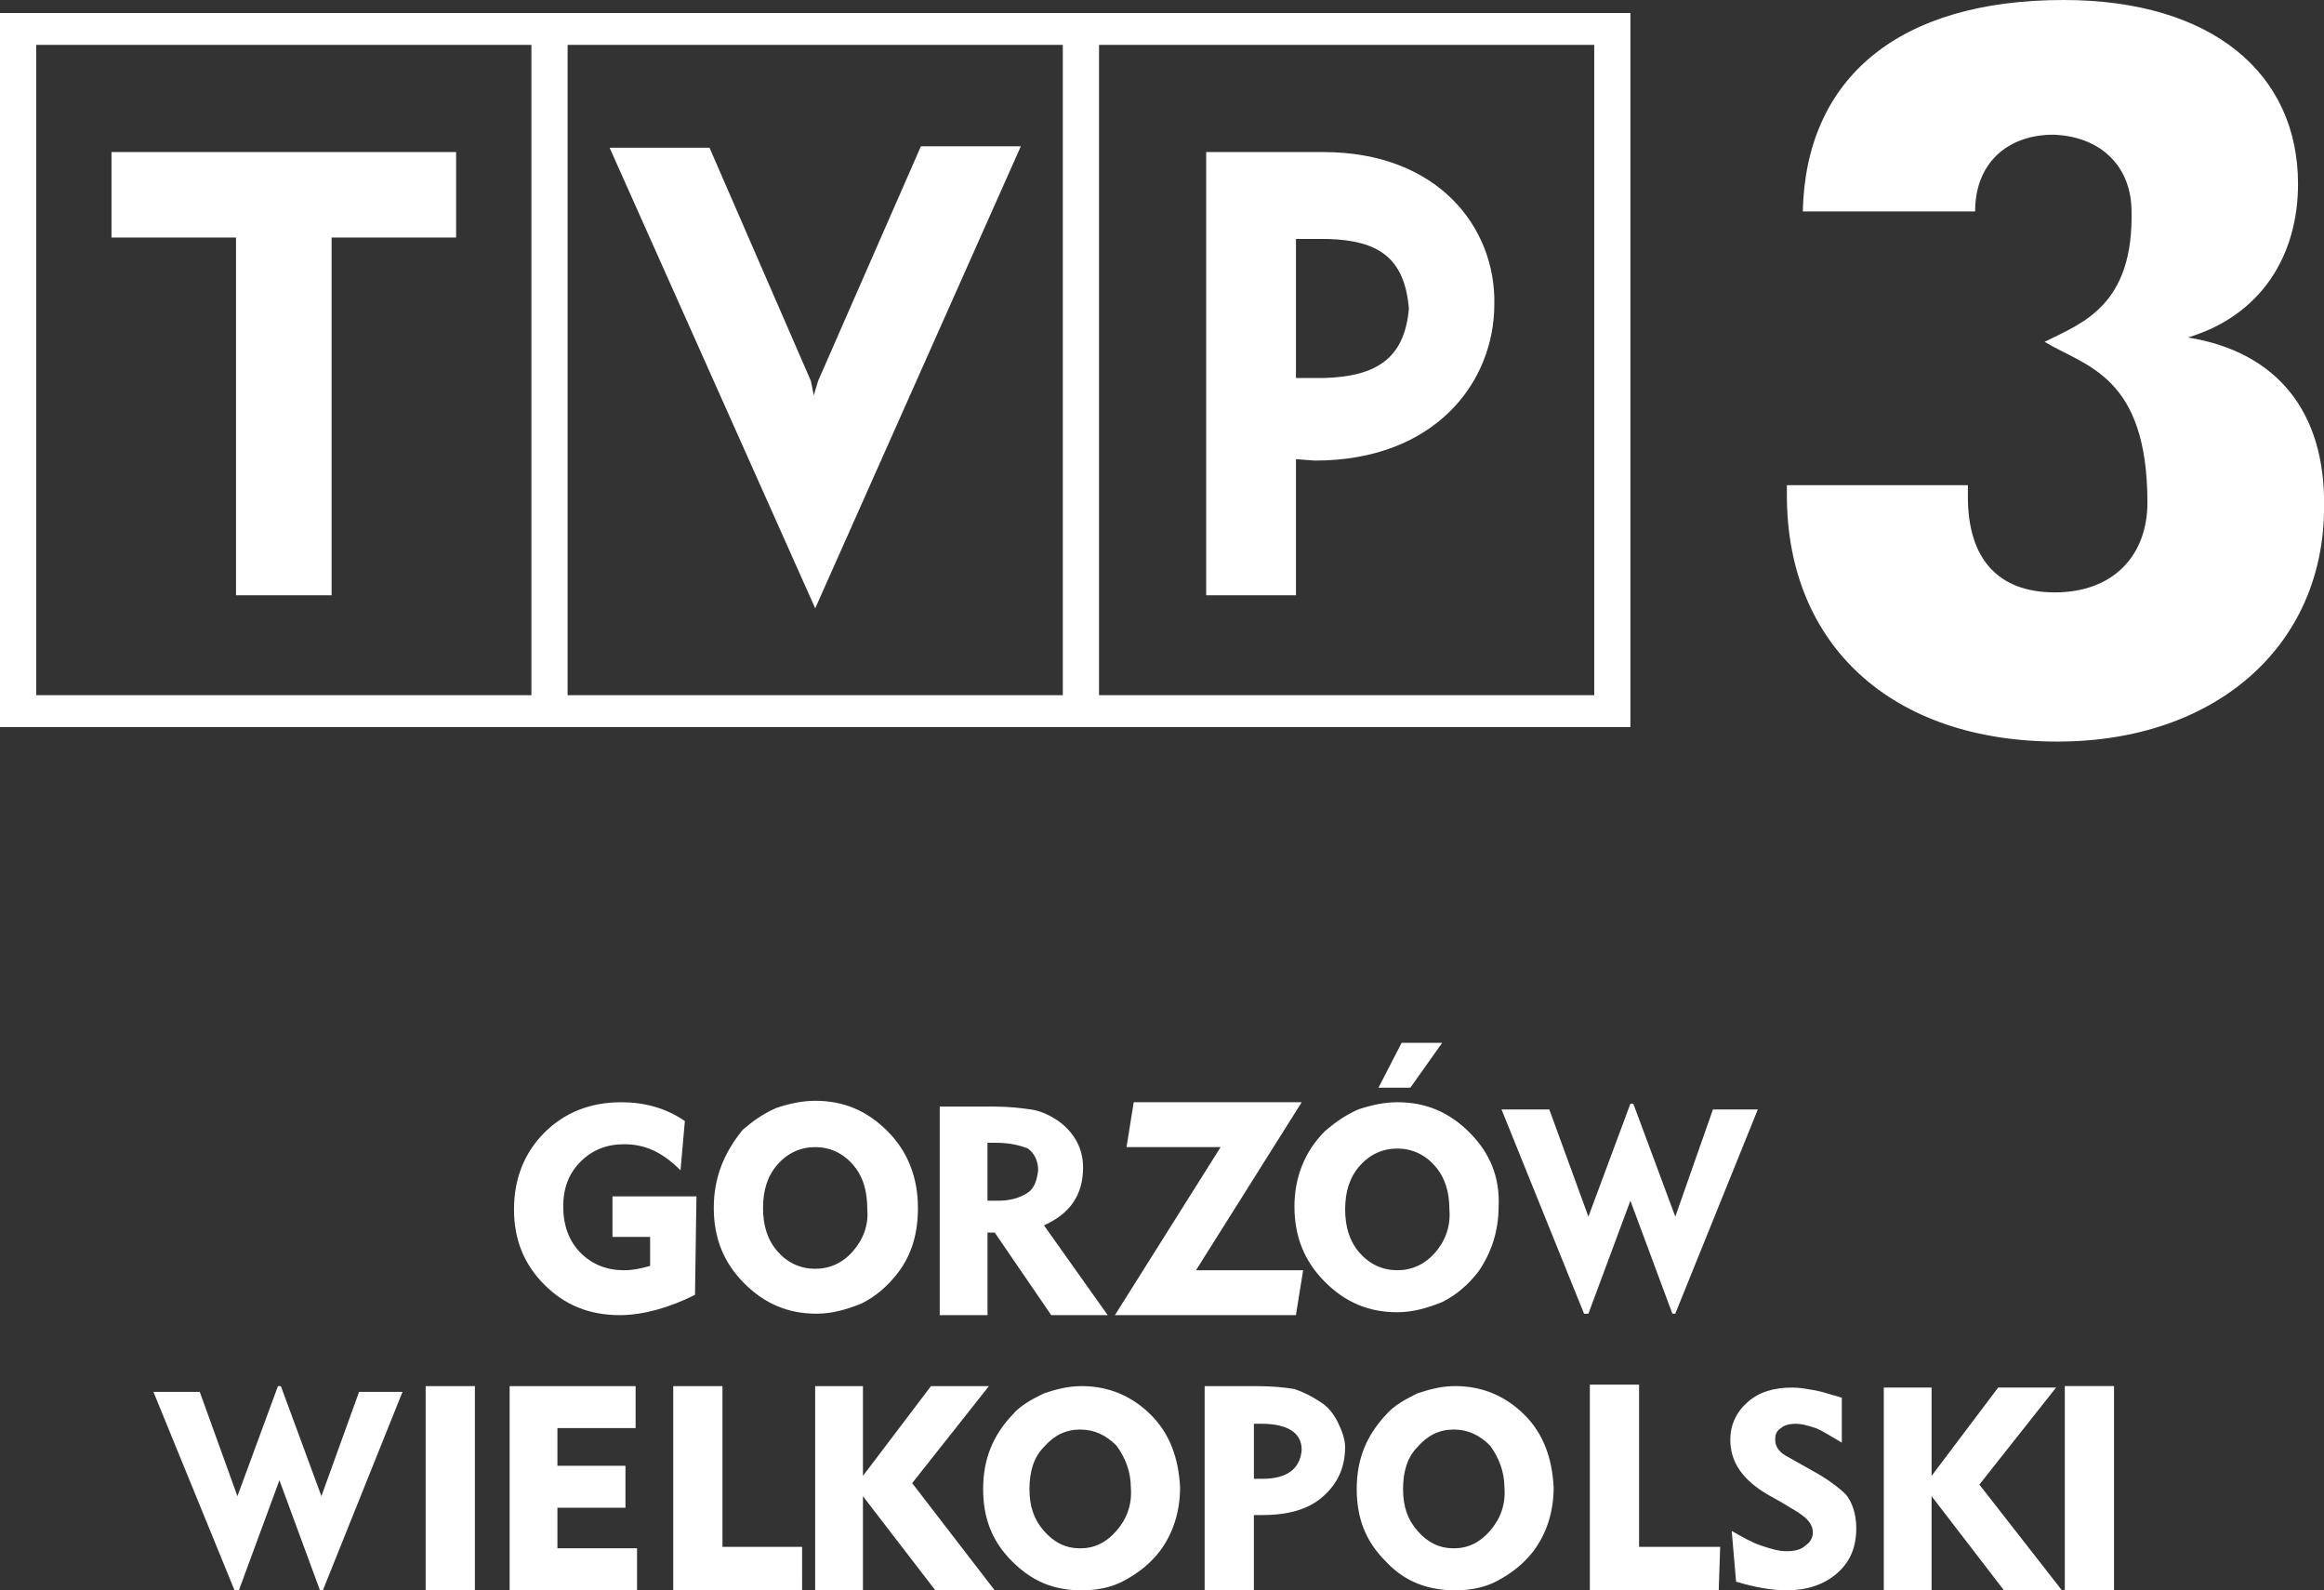<svg width="154.7mm" height="105.83mm" version="1.1" viewBox="0 0 154.7 105.83" xmlns="http://www.w3.org/2000/svg">
 <rect x="0" y="0" width="154.7" height="105.83" fill="#333333" stroke="none"/>
 <g transform="translate(-30.364 -42.106)" fill="#fff" stroke-width=".964">
  <path class="st1" d="m84.823 67.456-0.289 0.964-0.193-0.964-6.747-15.518h-6.651l13.687 30.651 13.687-30.748h-6.651zm33.639-15.229h-7.807v29.495h5.976v-9.06l1.253 0.096c8 0 11.952-5.205 11.952-10.41 0.096-5.109-3.759-10.121-11.374-10.121zm0 15.036h-1.831v-9.253h2.12c3.374 0.096 5.109 1.253 5.398 4.627-0.289 3.374-2.217 4.53-5.687 4.627zm-88.098 23.229h108.53v-47.519h-108.53zm73.158-45.398h32.964v43.278h-32.964zm-35.374 0h32.964v43.278h-32.964zm-35.374 0h32.964v43.278h-32.964zm5.012 12.82h8.289v23.808h6.362v-23.808h8.289v-5.687h-22.94z"/>
  <path class="st1" d="m176.01 64.564c4.819-1.446 7.325-5.398 7.325-10.217 0-7.325-5.687-12.241-15.615-12.241-10.988 0-17.157 5.205-17.35 14.073h11.47c0-3.277 2.217-5.109 5.205-5.109 2.988 0.096 5.109 1.928 5.205 4.916 0.193 6.458-3.277 7.615-5.783 8.868 2.699 1.639 6.843 2.217 6.843 10.699 0 3.47-2.217 5.976-6.169 5.976-3.759 0-5.783-2.217-5.783-6.362v-0.771h-12.048v0.675c0 9.928 6.94 16.386 18.024 16.386 10.506 0 17.735-6.362 17.735-15.615 0.096-6.265-3.084-10.313-9.06-11.277z"/>
  <path class="st0" d="m167.81 134.35h3.277v13.591h-3.277zm-0.193 13.591h-3.856l-4.819-6.265v6.265h-3.181v-13.494h3.181v5.88l4.434-5.88h3.856l-5.109 6.458zm-22.844 0h-8.579v-13.687h3.277v10.795h5.398zm-12.916-11.663c-1.253-1.253-2.795-1.928-4.627-1.928-0.867 0-1.639 0.193-2.506 0.482-0.771 0.386-1.542 0.771-2.12 1.446-1.253 1.349-1.928 2.892-1.928 4.916 0 1.928 0.578 3.47 1.928 4.819 1.253 1.349 2.795 1.928 4.627 1.928 1.06 0 2.024-0.193 2.892-0.675s1.639-1.06 2.313-1.928c0.867-1.157 1.349-2.603 1.349-4.241-0.096-1.928-0.675-3.566-1.928-4.819zm-2.313 7.711c-0.675 0.771-1.446 1.157-2.41 1.157-0.964 0-1.735-0.386-2.41-1.157s-0.964-1.639-0.964-2.795c0-1.157 0.289-2.12 0.964-2.795 0.675-0.771 1.446-1.157 2.41-1.157 0.964 0 1.735 0.386 2.41 1.06 0.578 0.771 0.964 1.735 0.964 2.795 0.096 1.157-0.289 2.12-0.964 2.892zm-72.387-9.253-5.301 13.205h-0.193l-2.699-7.325-2.699 7.325h-0.289l-5.398-13.205h3.084l2.506 6.94 2.699-7.325h0.193l2.699 7.325 2.506-6.94zm71.037-17.253c-1.349-1.349-2.892-2.024-4.819-2.024-0.867 0-1.735 0.193-2.603 0.482-0.867 0.386-1.542 0.867-2.217 1.446-1.349 1.349-2.024 3.084-2.024 5.012 0 2.024 0.675 3.663 2.024 5.012 1.349 1.349 2.892 2.024 4.819 2.024 1.06 0 2.024-0.289 2.988-0.675 0.964-0.482 1.735-1.157 2.41-2.024 0.867-1.253 1.349-2.699 1.349-4.337 0.096-1.928-0.578-3.566-1.928-4.916zm-2.313 8c-0.675 0.771-1.542 1.157-2.506 1.157-0.964 0-1.831-0.386-2.506-1.157s-0.964-1.735-0.964-2.892c0-1.157 0.289-2.12 0.964-2.892 0.675-0.771 1.542-1.157 2.506-1.157 0.964 0 1.831 0.386 2.506 1.157s0.964 1.735 0.964 2.892c0.096 1.157-0.289 2.12-0.964 2.892zm0.482-13.976-2.12 2.988h-2.12l1.542-2.988zm-9.253 15.133-0.482 2.988h-12.048l7.036-11.181h-6.265l0.482-2.988h11.181l-7.036 11.181zm-17.253-2.988c1.735-0.771 2.603-2.024 2.603-3.856 0-1.253-0.578-2.313-1.639-3.084-0.578-0.386-1.157-0.675-1.831-0.771-0.675-0.096-1.446-0.193-2.506-0.193h-3.566v13.88h3.181v-5.494h0.482l3.759 5.494h3.759zm-1.157-2.12c-0.482 0.289-1.06 0.482-1.928 0.482h-0.675v-3.856h0.578c0.964 0 1.639 0.193 2.12 0.386 0.386 0.289 0.675 0.771 0.675 1.446-0.096 0.771-0.289 1.253-0.771 1.542zm8.289 14.747c-1.253-1.253-2.795-1.928-4.627-1.928-0.867 0-1.639 0.193-2.506 0.482-0.771 0.386-1.542 0.771-2.12 1.446-1.253 1.349-1.928 2.892-1.928 4.916 0 1.928 0.578 3.47 1.928 4.819 1.349 1.349 2.795 1.928 4.627 1.928 1.06 0 2.024-0.193 2.892-0.675s1.639-1.06 2.313-1.928c0.867-1.157 1.349-2.603 1.349-4.241-0.096-1.928-0.675-3.566-1.928-4.819zm-2.313 7.711c-0.675 0.771-1.446 1.157-2.41 1.157s-1.735-0.386-2.41-1.157c-0.675-0.771-0.964-1.639-0.964-2.795 0-1.157 0.289-2.12 0.964-2.795 0.675-0.771 1.446-1.157 2.41-1.157s1.735 0.386 2.41 1.06c0.578 0.771 0.964 1.735 0.964 2.795 0.096 1.157-0.289 2.12-0.964 2.892zm-28.049-15.711c-1.735 0.867-3.47 1.349-5.012 1.349-2.024 0-3.663-0.675-5.012-2.024-1.349-1.349-2.024-2.988-2.024-5.012 0-2.024 0.675-3.759 2.024-5.109 1.349-1.349 3.084-2.024 5.109-2.024 1.542 0 2.988 0.386 4.241 1.253l-0.289 3.277c-1.253-1.253-2.41-1.735-3.759-1.735-1.157 0-2.12 0.386-2.892 1.157-0.771 0.771-1.157 1.735-1.157 2.988s0.386 2.313 1.157 3.084c0.771 0.771 1.735 1.157 2.892 1.157 0.578 0 1.06-0.096 1.735-0.289v-1.928h-2.506v-2.699h5.59zm70.748-12.338-5.494 13.591h-0.193l-2.795-7.518-2.795 7.518h-0.289l-5.494-13.591h3.181l2.603 7.133 2.795-7.518h0.193l2.795 7.518 2.506-7.133zm6.554 27.856c0 1.253-0.386 2.217-1.253 2.988-0.867 0.771-2.024 1.157-3.374 1.157-0.964 0-2.12-0.193-3.374-0.578l-0.289-3.374c0.675 0.386 1.349 0.771 1.928 0.964 0.578 0.193 1.157 0.386 1.735 0.386 0.482 0 0.964-0.096 1.253-0.386 0.289-0.193 0.482-0.482 0.482-0.867 0-0.482-0.289-0.867-0.867-1.253-0.096-0.096-0.482-0.289-1.253-0.771l-0.867-0.482c-1.639-0.964-2.506-2.12-2.506-3.663 0-0.964 0.386-1.831 1.157-2.506 0.771-0.675 1.735-0.964 2.988-0.964 0.482 0 0.964 0.096 1.542 0.193 0.482 0.096 1.06 0.289 1.735 0.482v2.988c-0.675-0.386-1.253-0.771-1.735-0.964-0.578-0.193-0.964-0.289-1.349-0.289s-0.771 0.096-0.964 0.289c-0.289 0.193-0.386 0.386-0.386 0.771 0 0.482 0.289 0.867 0.867 1.157l1.542 0.867c1.06 0.578 1.831 1.157 2.313 1.639 0.386 0.482 0.675 1.253 0.675 2.217zm-95.231-9.446h3.277v13.591h-3.277zm37.88 13.591h-3.952l-4.819-6.265v6.265h-3.181v-13.591h3.181v5.976l4.53-5.976h3.856l-5.109 6.458zm-12.82 0h-8.579v-13.591h3.277v10.699h5.301zm35.663-11.181c-0.289-0.578-0.675-1.06-1.157-1.349-0.578-0.386-1.157-0.675-1.735-0.867-0.578-0.096-1.446-0.193-2.506-0.193h-3.47v13.591h3.277v-5.012h0.578c1.735 0 3.084-0.386 4.048-1.253s1.446-1.928 1.446-3.277c0-0.482-0.193-1.06-0.482-1.639zm-5.012 3.759h-0.578v-3.663h0.482c1.735 0 2.699 0.578 2.699 1.735-0.096 1.253-0.964 1.928-2.603 1.928zm-24.964-23.133c-1.349-1.349-2.892-2.024-4.819-2.024-0.867 0-1.735 0.193-2.603 0.482-0.867 0.386-1.542 0.867-2.217 1.446-1.253 1.542-1.928 3.181-1.928 5.205 0 2.024 0.675 3.663 2.024 5.012 1.349 1.349 2.892 2.024 4.819 2.024 1.06 0 2.024-0.289 2.988-0.675 0.964-0.482 1.735-1.157 2.41-2.024 0.964-1.253 1.349-2.699 1.349-4.337 0-2.024-0.675-3.759-2.024-5.109zm-2.313 8c-0.675 0.771-1.542 1.157-2.506 1.157-0.964 0-1.831-0.386-2.506-1.157-0.675-0.771-0.964-1.735-0.964-2.892s0.289-2.12 0.964-2.892c0.675-0.771 1.542-1.157 2.506-1.157 0.964 0 1.831 0.386 2.506 1.157 0.675 0.771 0.964 1.735 0.964 2.988 0.096 1.06-0.289 2.024-0.964 2.795zm-14.362 22.555h-8.482v-13.591h8.386v2.795h-5.205v2.506h4.53v2.795h-4.53v2.699h5.301z"/>
 </g>
</svg>
